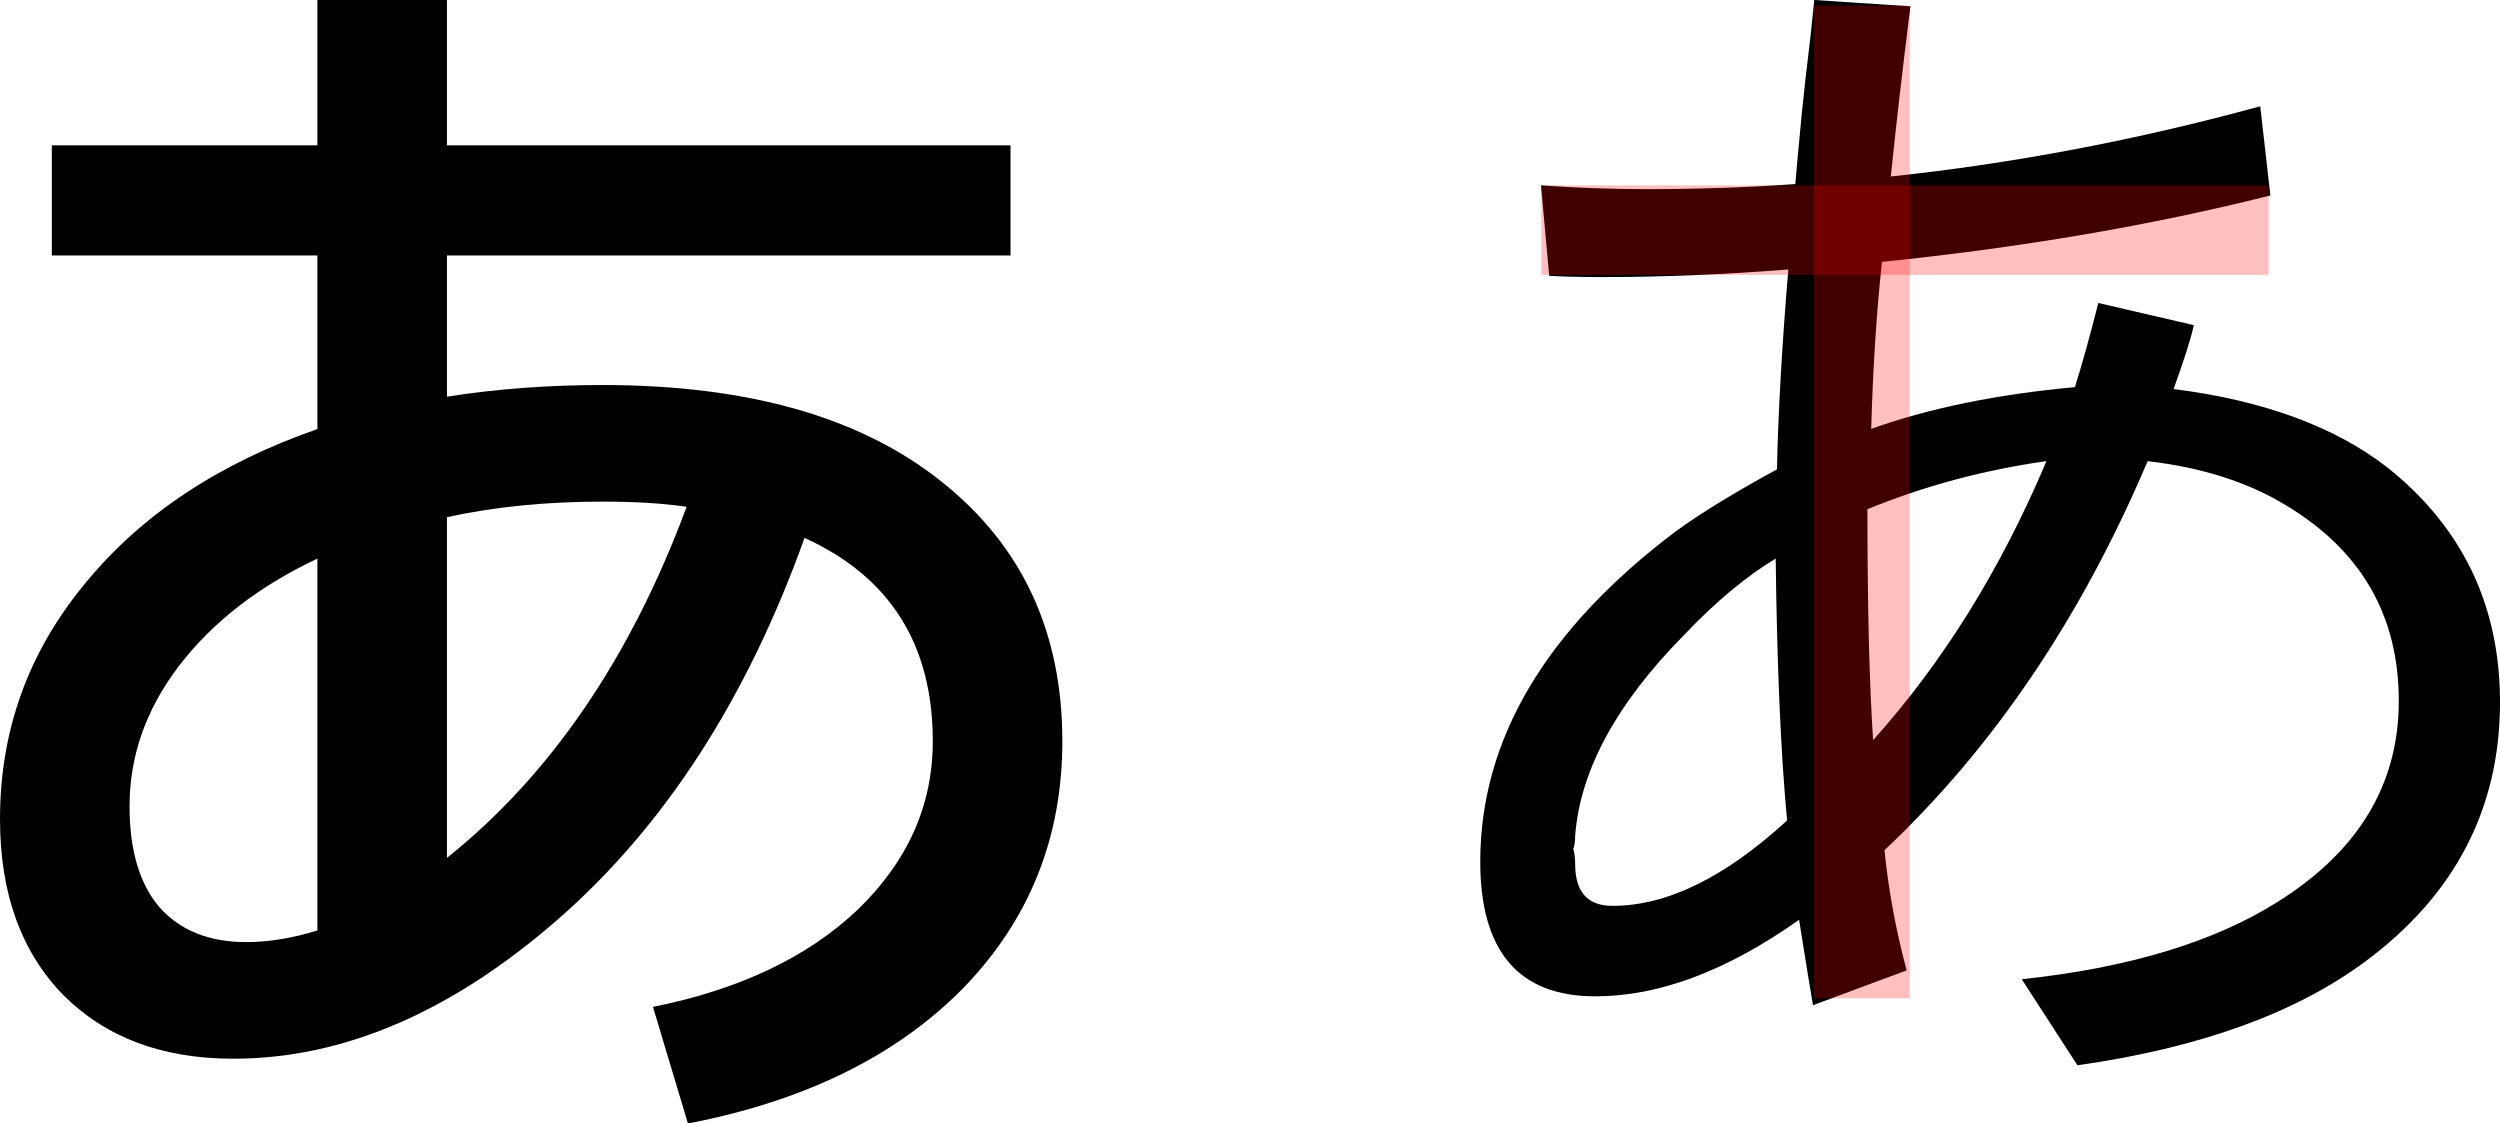 <?xml version="1.0" encoding="UTF-8" standalone="no"?>
<!-- Created with Inkscape (http://www.inkscape.org/) -->

<svg
   xmlns:dc="http://purl.org/dc/elements/1.1/"
   xmlns:cc="http://creativecommons.org/ns#"
   xmlns:rdf="http://www.w3.org/1999/02/22-rdf-syntax-ns#"
   xmlns:svg="http://www.w3.org/2000/svg"
   xmlns="http://www.w3.org/2000/svg"
   version="1.1"
   width="247"
   height="111"
   id="svg2">
  <defs
     id="defs4" />
  <g
     id="layer1">
    <path
       d="m 64.512,99.48 c 8.533,-1.707 15.275,-4.907 20.224,-9.6 4.949,-4.779 7.424,-10.325 7.424,-16.64 -1.04e-4,-9.557 -4.224,-16.256 -12.672,-20.096 -5.717,15.957 -13.867,28.544 -24.448,37.76 C 44.544,100.035 33.877,104.6 23.04,104.6 16.043,104.6 10.453,102.509 6.272,98.328 2.091,94.061 -1.1977764e-5,88.259 -4.5776367e-7,80.92 -1.1977764e-5,72.216 2.773,64.493 8.32,57.752 13.867,50.925 21.547,45.805 31.36,42.392 l 0,-17.152 -26.24,0 0,-10.88 26.24,0 0,-15.36 12.8,0 0,15.36 55.68,0 0,10.88 -55.68,0 0,13.952 c 4.864,-0.768 9.984,-1.152 15.36,-1.152 14.336,6.4e-5 25.472,3.157 33.408,9.472 8.021,6.315 12.032,14.891 12.032,25.728 -1.2e-4,9.557 -3.285,17.707 -9.856,24.448 C 88.533,104.344 79.488,108.781 67.968,111 L 64.512,99.48 m 3.328,-49.408 c -2.304,-0.341 -5.077,-0.512 -8.32,-0.512 -5.547,5.2e-5 -10.667,0.512 -15.36,1.536 l 0,33.664 c 10.24,-8.192 18.133,-19.755 23.68,-34.688 m -36.48,5.12 c -5.803,2.731 -10.368,6.272 -13.696,10.624 -3.243,4.267 -4.864,8.875 -4.864,13.824 -2.5e-5,4.352 0.981,7.68 2.944,9.984 2.048,2.304 4.907,3.456 8.576,3.456 2.219,9e-6 4.565,-0.384 7.04,-1.152 l 0,-36.736"
       id="path3793"
       style="fill:#000000" />
    <path
       d="m 152.25,18.312 c 3.5,0.25 6.958,0.375 10.375,0.375 5.125,8.2e-5 10.042,-0.167 14.75,-0.5 l 0.25,-2.812 0.375,-4 c 0.208,-2.125 0.5,-4.708 0.875,-7.75 0.208,-1.917 0.333,-3.125 0.375,-3.625 l 9.5,0.625 c -0.792,6.292 -1.438,11.896 -1.938,16.812 12.167,-1.292 24.333,-3.604 36.5,-6.938 l 1,8.812 c -11.75,2.958 -24.542,5.146 -38.375,6.562 -0.542,5.042 -0.896,10.542 -1.062,16.5 5.708,-2.042 12.417,-3.417 20.125,-4.125 0.708,-2.25 1.479,-5.021 2.312,-8.312 l 9.438,2.188 c -0.292,1.333 -0.958,3.438 -2,6.312 8.875,1.125 15.917,3.708 21.125,7.75 7.417,5.917 11.125,13.646 11.125,23.188 -1.1e-4,10.5 -4.438,19.042 -13.312,25.625 -6.917,5.125 -16.396,8.542 -28.438,10.25 l -5.5,-8.5 c 10.542,-1.125 18.958,-3.667 25.25,-7.625 8,-5 12,-11.625 12,-19.875 -1e-4,-8.417 -3.708,-14.854 -11.125,-19.312 -3.75,-2.292 -8.313,-3.75 -13.688,-4.375 -6.583,15.5 -15.25,28.313 -26,38.438 0.375,3.833 1.104,7.792 2.188,11.875 l -9.25,3.438 c -0.208,-1.167 -0.667,-3.979 -1.375,-8.438 -7.125,5.042 -13.833,7.563 -20.125,7.562 -7.583,3e-6 -11.375,-4.437 -11.375,-13.312 -1e-5,-12.042 6.437,-22.917 19.312,-32.625 2.458,-1.792 5.792,-3.833 10,-6.125 0.125,-5.708 0.5,-12.292 1.125,-19.75 -6.375,0.5 -12.458,0.75 -18.25,0.75 -2.25,7.4e-5 -4.042,-0.042 -5.375,-0.125 L 152.25,18.312 m 23.188,36.875 c -2.917,1.75 -5.938,4.271 -9.062,7.562 -6.667,6.75 -10.25,13.354 -10.75,19.812 -2e-5,0.583 -0.062,1.021 -0.188,1.312 0.125,0.417 0.187,0.917 0.188,1.5 -2e-5,2.75 1.229,4.125 3.688,4.125 5.375,1.1e-5 11.125,-2.812 17.25,-8.438 -0.625,-6.667 -1,-15.292 -1.125,-25.875 m 26.75,-9.625 c -6.208,0.875 -12.104,2.458 -17.688,4.75 -5e-5,9.625 0.187,17.229 0.562,22.812 6.917,-7.708 12.625,-16.896 17.125,-27.562"
       id="path3796"
       style="fill:#000000" />
    <rect
       width="71.847"
       height="8.839"
       x="152.28"
       y="18.319"
       id="rect3020"
       style="fill:#ff0000;fill-opacity:0.251" />
    <rect
       width="9.481"
       height="98.074"
       x="179.2"
       y="0.552"
       id="rect3022"
       style="fill:#ff0000;fill-opacity:0.251" />
  </g>
</svg>
